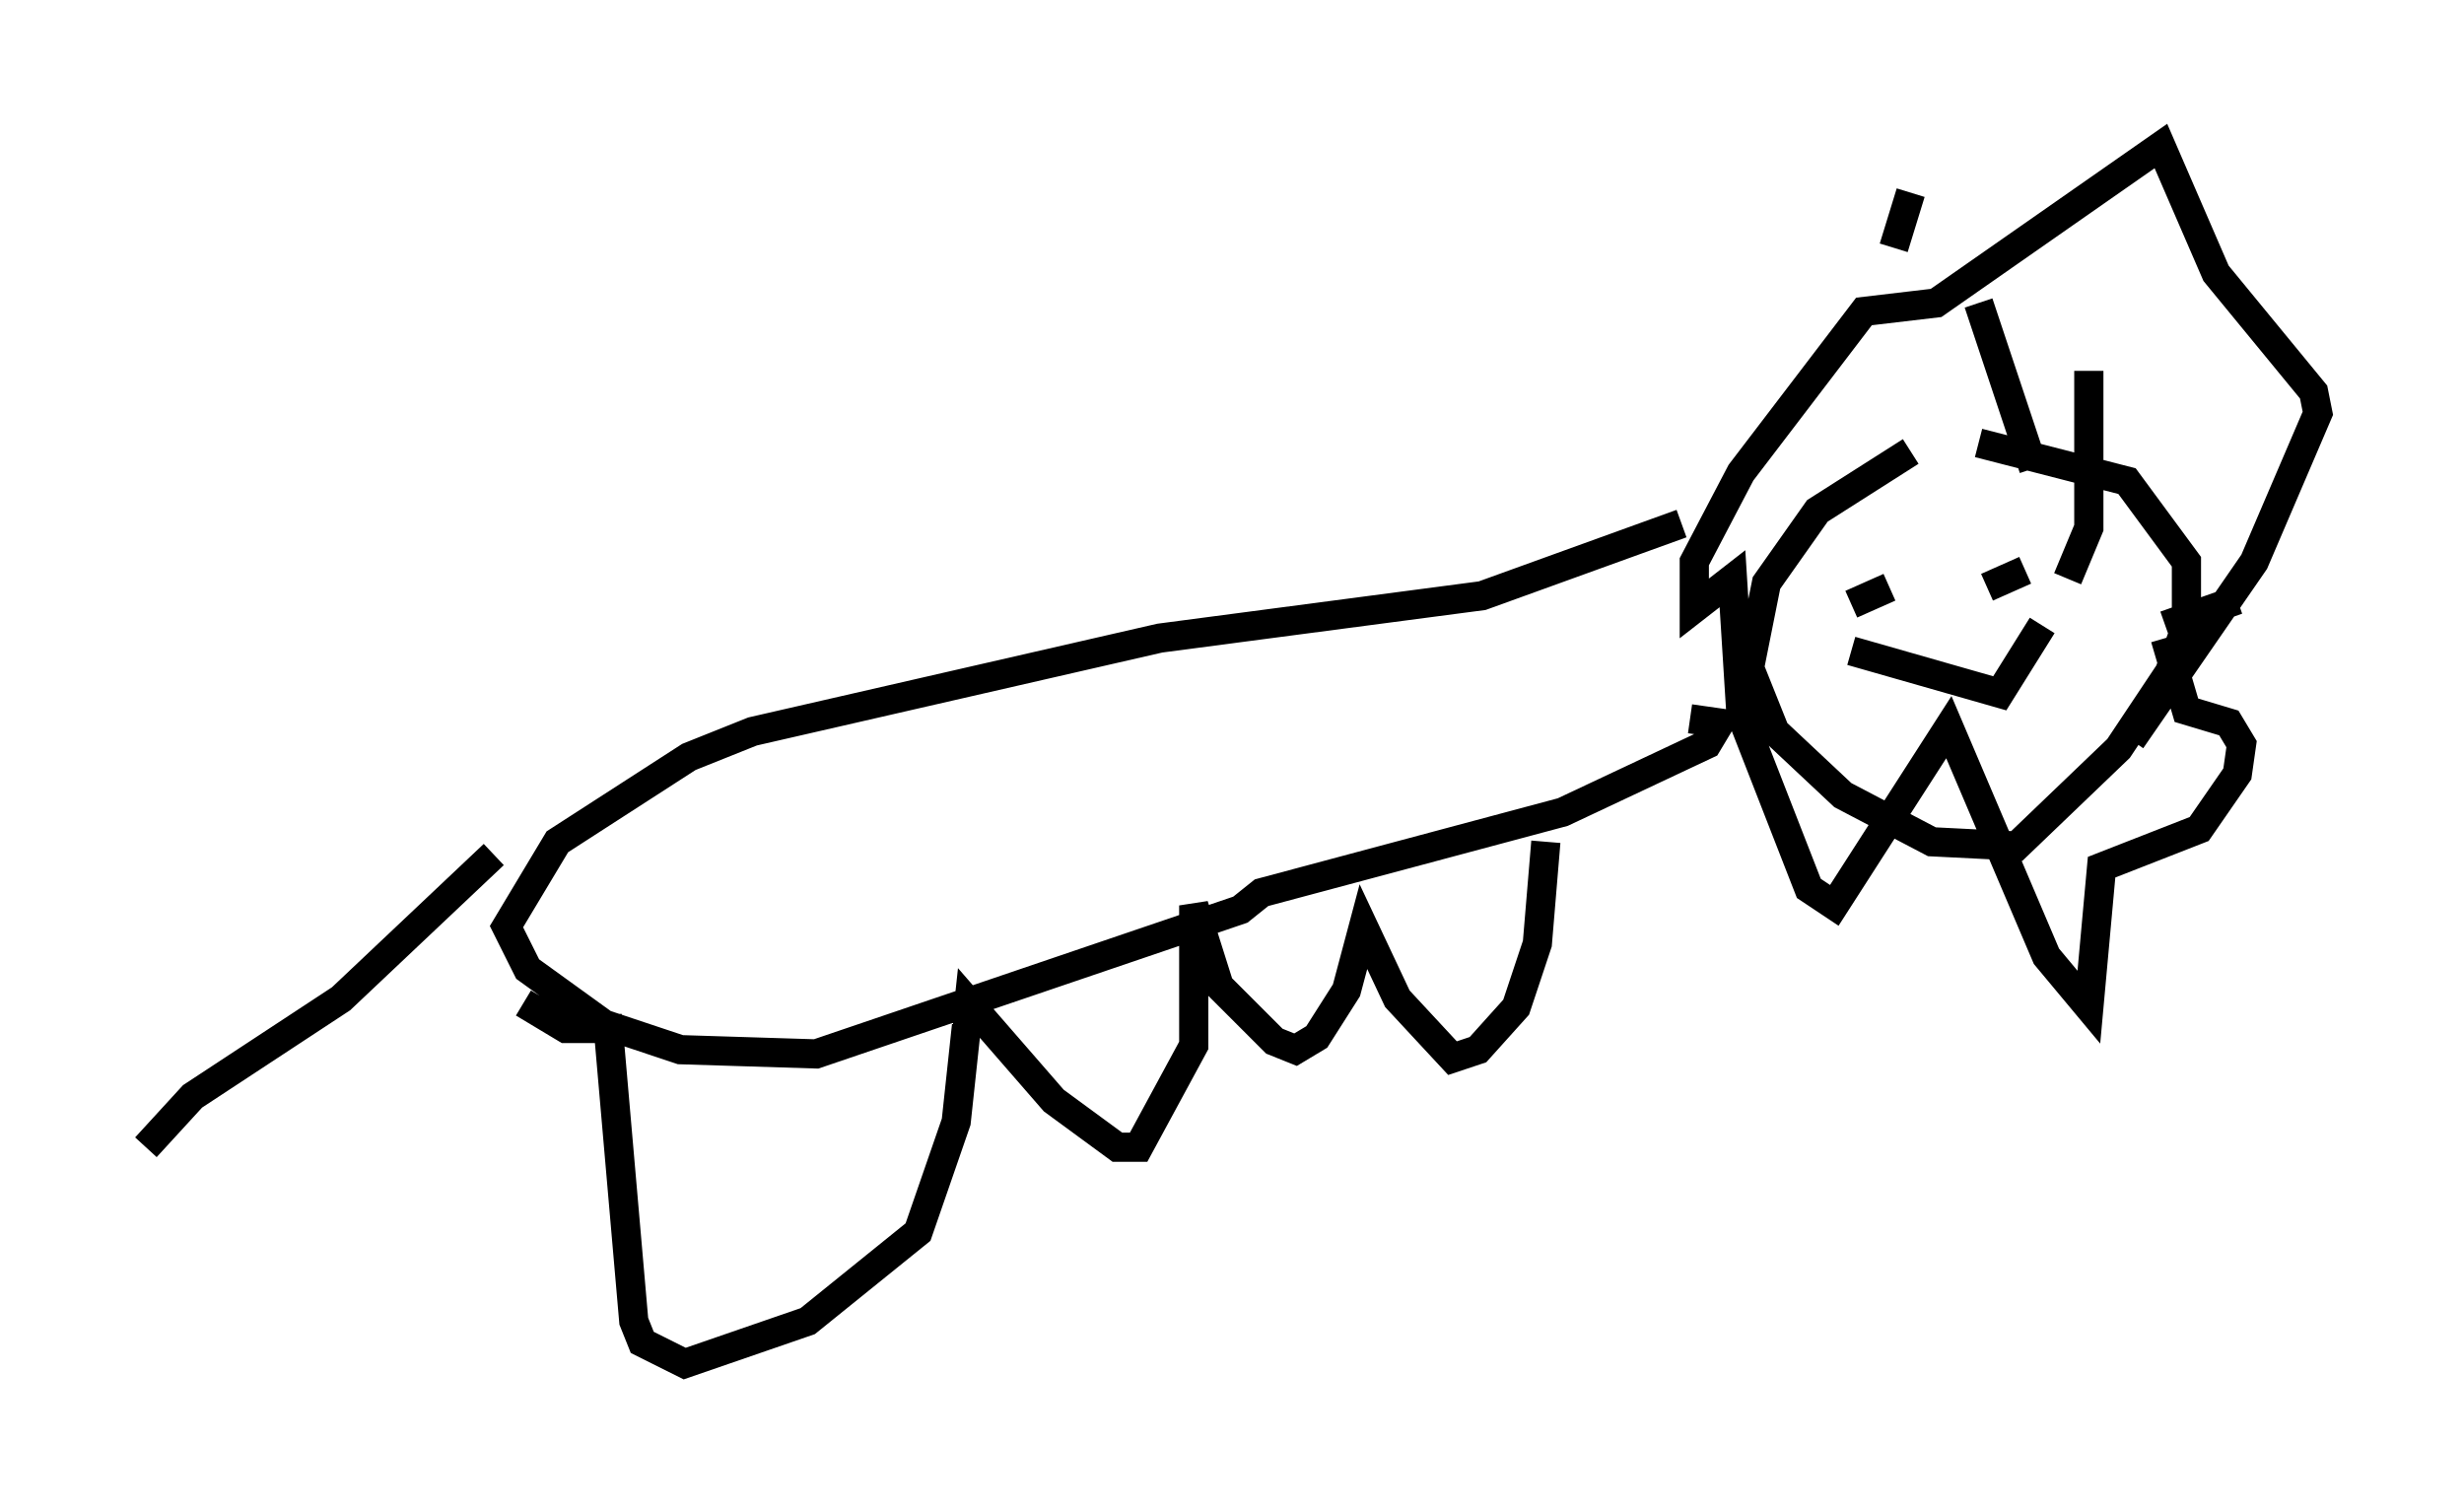 <?xml version="1.0" encoding="utf-8" ?>
<svg baseProfile="full" height="51.687" version="1.1" width="84.369" xmlns="http://www.w3.org/2000/svg" xmlns:ev="http://www.w3.org/2001/xml-events" xmlns:xlink="http://www.w3.org/1999/xlink"><defs /><rect fill="white" height="51.687" width="84.369" x="0" y="0" /><path d="M68.62, 14.441 m-3.196, 1.017 l-3.196, 2.034 -1.743, 2.469 l-0.581, 2.905 0.872, 2.179 l2.324, 2.179 3.05, 1.598 l2.905, 0.145 3.486, -3.341 l1.743, -2.615 0.581, -1.598 l0.0, -2.179 -2.034, -2.76 l-5.084, -1.307 m-2.905, -6.682 l0.581, -1.888 m2.324, 3.777 l1.888, 5.665 m1.888, -3.341 l0.0, 5.374 -0.726, 1.743 m5.81, 0.726 l-2.469, 0.872 m0.0, 0.436 l0.726, 2.469 1.453, 0.436 l0.436, 0.726 -0.145, 1.017 l-1.307, 1.888 -3.341, 1.307 l-0.436, 4.793 -1.453, -1.743 l-3.341, -7.844 -3.922, 6.101 l-0.872, -0.581 -2.324, -5.955 l-0.291, -4.648 -1.307, 1.017 l0.0, -1.598 1.598, -3.05 l4.212, -5.52 2.469, -0.291 l7.698, -5.374 1.888, 4.358 l3.341, 4.067 0.145, 0.726 l-2.179, 5.084 -4.212, 6.101 m-15.397, -7.408 l-6.827, 2.469 -11.039, 1.453 l-13.944, 3.196 -2.179, 0.872 l-4.503, 2.905 -1.743, 2.905 l0.726, 1.453 2.615, 1.888 l2.615, 0.872 4.648, 0.145 l14.525, -4.939 0.726, -0.581 l10.313, -2.76 4.939, -2.324 l0.436, -0.726 -1.017, -0.145 m-40.961, 4.648 l-5.229, 4.939 -5.084, 3.341 l-1.598, 1.743 m12.927, -4.939 l1.453, 0.872 1.453, 0.0 l0.872, 10.022 0.291, 0.726 l1.453, 0.726 4.212, -1.453 l3.777, -3.05 1.307, -3.777 l0.436, -4.067 2.905, 3.341 l2.179, 1.598 0.726, 0.0 l1.888, -3.486 0.0, -4.793 l0.872, 2.76 1.888, 1.888 l0.726, 0.291 0.726, -0.436 l1.017, -1.598 0.581, -2.179 l1.162, 2.469 1.888, 2.034 l0.872, -0.291 1.307, -1.453 l0.726, -2.179 0.291, -3.486 m10.458, -8.134 l1.307, -0.581 m3.341, 0.0 l1.307, -0.581 m-5.955, 2.76 l5.084, 1.453 1.453, -2.324 " fill="none" stroke="black" stroke-width="1" /></svg>